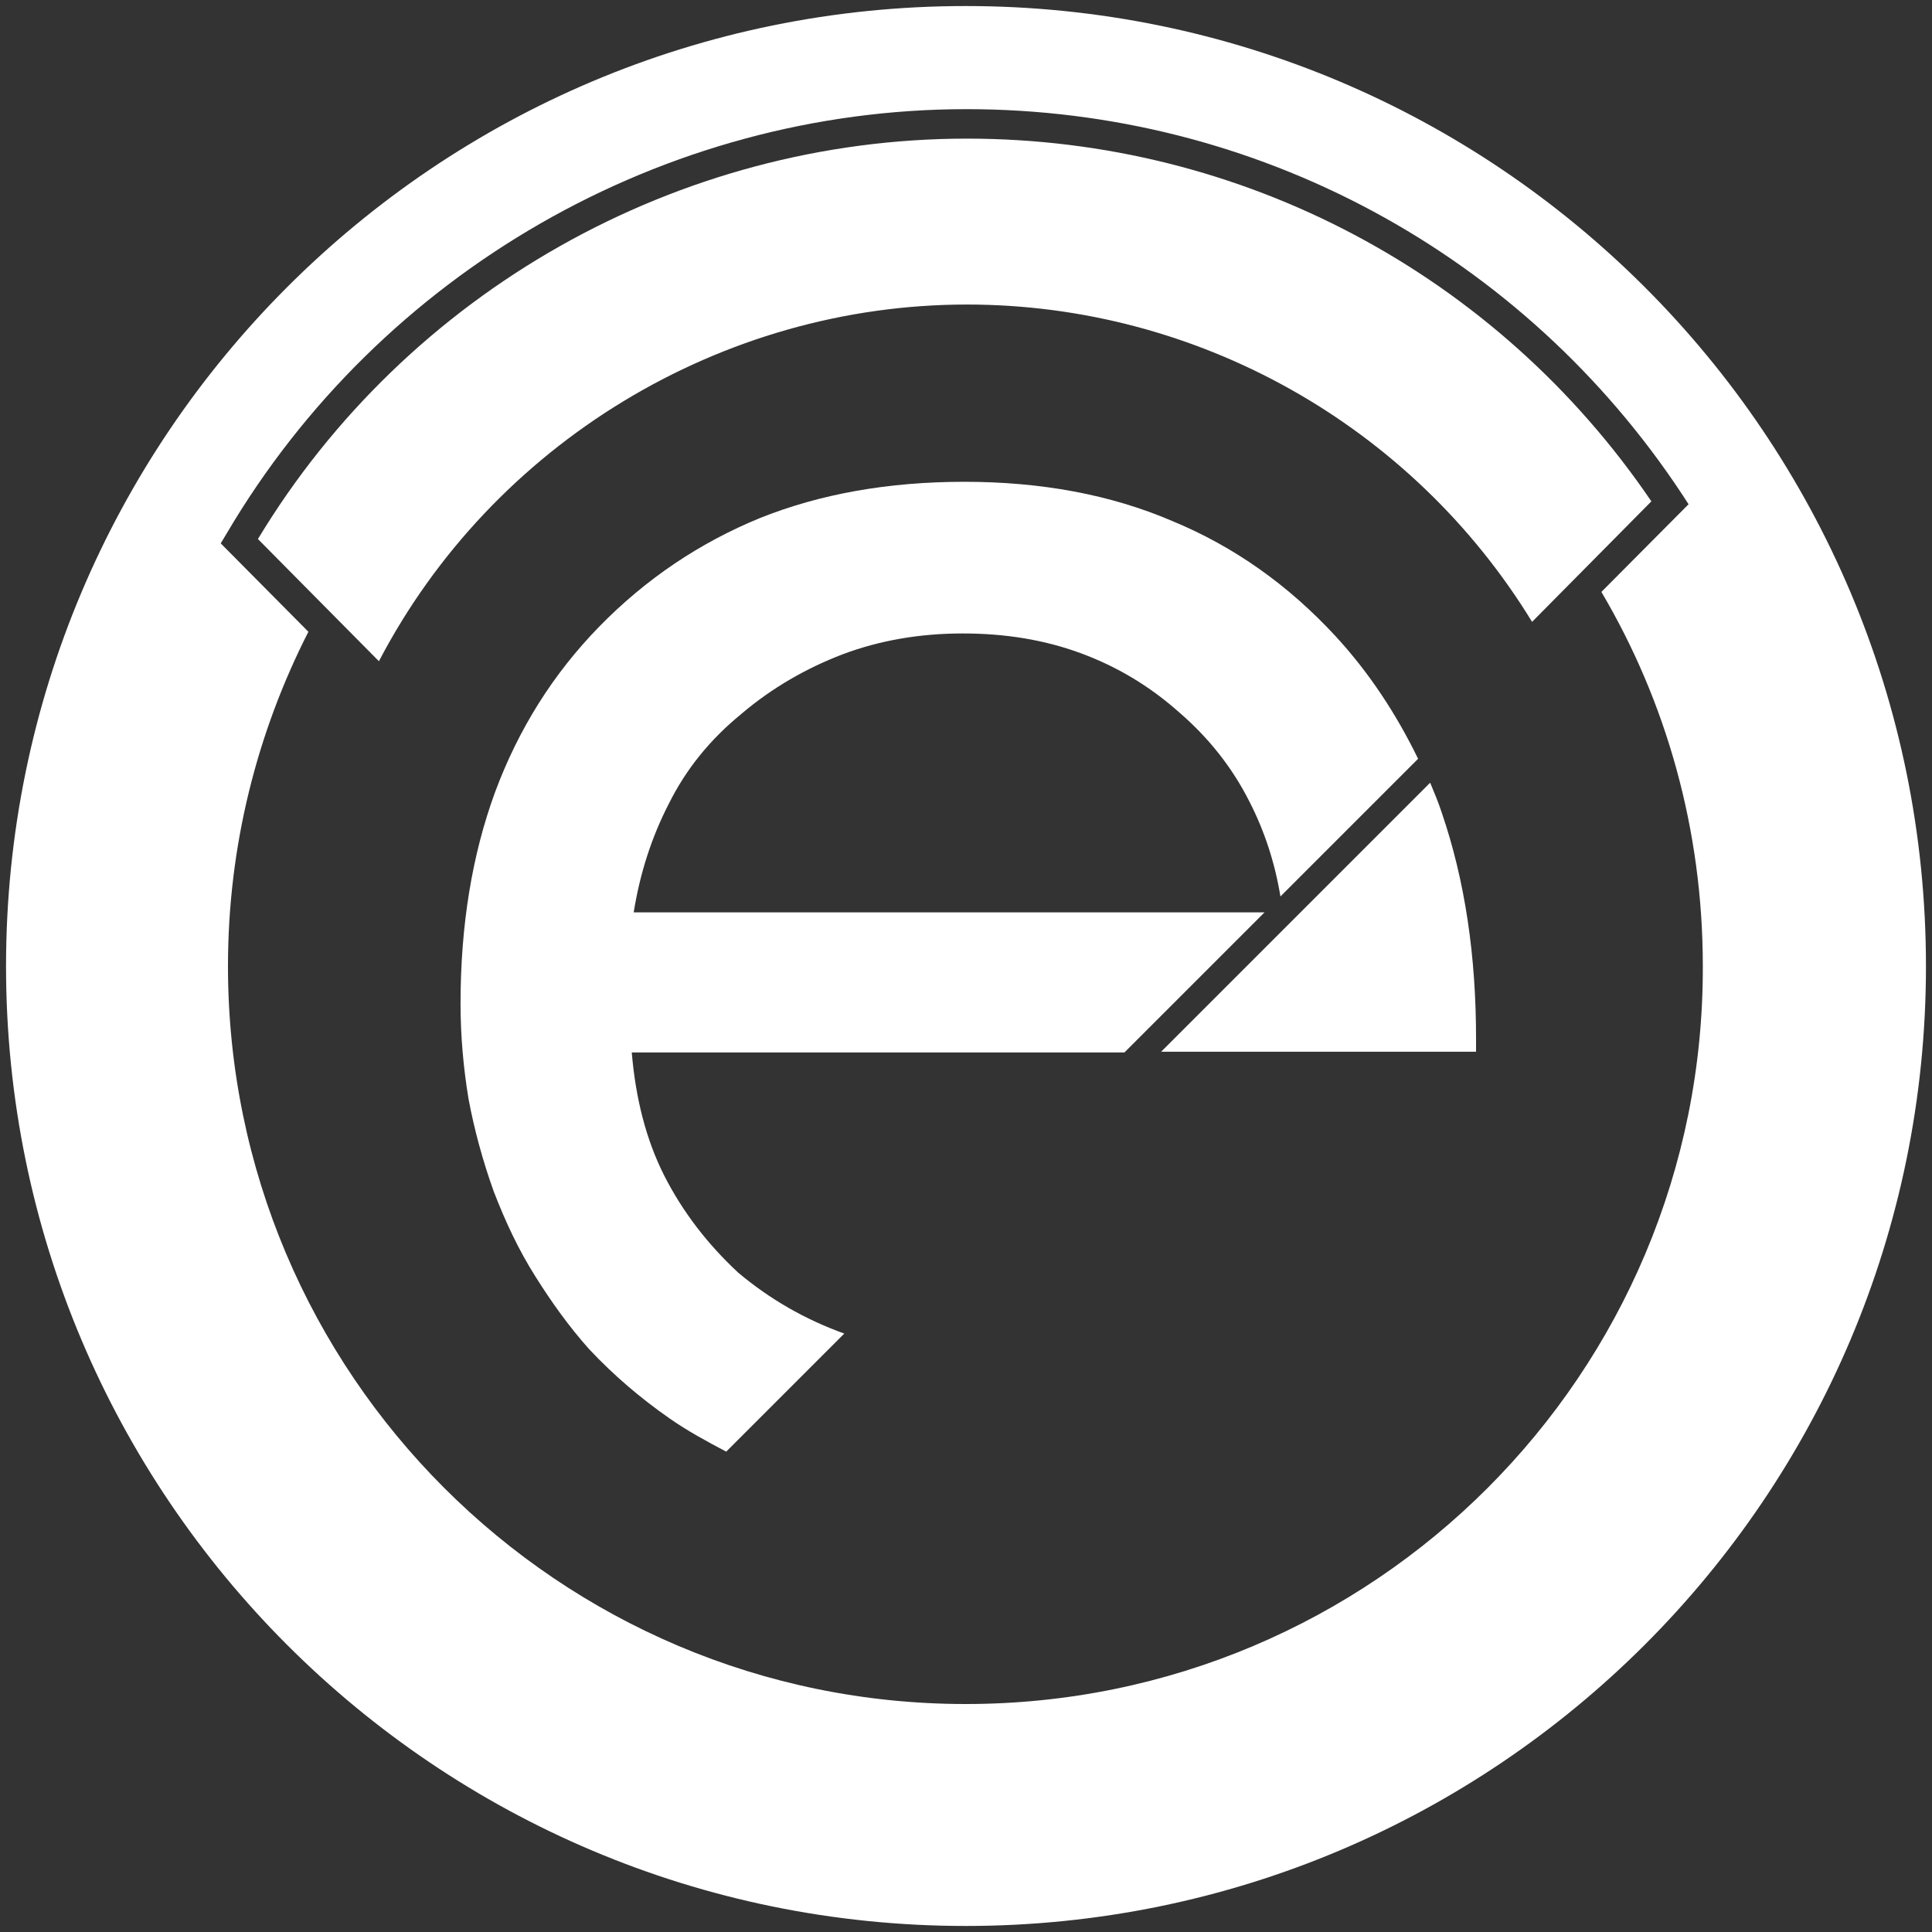 <?xml version="1.0" encoding="utf-8"?>
<!-- Generator: Adobe Illustrator 22.1.0, SVG Export Plug-In . SVG Version: 6.00 Build 0)  -->
<svg version="1.1" id="Capa_1" xmlns="http://www.w3.org/2000/svg" xmlns:xlink="http://www.w3.org/1999/xlink" x="0px" y="0px"
	 viewBox="0 0 800 800" style="enable-background:new 0 0 800 800;" xml:space="preserve">
<rect x="0" y="0" width="800" height="800" fill="#333333" stroke="none"/>
<style type="text/css">
	.st0{fill:#FFFFFF;}
</style>
<g>
	<path class="st0" d="M262.1,378.3c0-0.2,0-0.5,0.2-0.7h-0.2V378.3"/>
	<path class="st0" d="M307,295.6c12.8-10.9,27.1-19,42-24.7c15.2-5.7,31.8-8.6,49.6-8.6c17.6,0,33.7,2.6,48.7,8.1
		s28.5,13.5,40.9,24.5c12.4,10.7,22.1,23,29.2,37.1c6.2,12.1,10.5,25.2,12.8,39.2l57-57c-9-18.5-20.2-35.6-34.2-50.8
		c-19.5-21.1-42-37.1-67.7-47.7c-25.4-10.9-54.2-16.2-86-16.2c-31.4,0-59.6,5-84.6,15c-24.9,10.2-47.3,25.2-66.7,45.1
		c-19,19.5-33.3,42.3-43,68.4c-9.5,25.9-14.3,55.1-14.3,87.6c0,13.5,1.2,26.6,3.3,39.4c2.4,12.8,5.9,25.7,10.5,38.5
		c4.8,12.4,10.2,24,17.1,34.9c6.7,10.7,14,20.9,22.3,30.2c10.2,10.9,21.4,20.4,33.3,28.7c7.4,5.2,15.4,9.5,23.5,13.8l48.9-48.9
		c-16.4-5.9-30.9-14.3-43.9-25.2c-12.8-11.9-23-25.2-30.6-40.1c-7.6-15-11.9-32.1-13.5-51.1h204l58-58H262.4c0,0.2,0,0.5,0,0.7v-0.7
		l0,0c2.6-16.2,7.4-31.1,14.5-44.9C284,318.6,293.9,306.3,307,295.6z"/>
	<path class="st0" d="M597,336.5c-1.4-4.3-3.1-8.3-4.8-12.4l-49.4,49.4l-6.2,6.2l-55.8,55.8h130.4V431
		C611.3,395.6,606.5,364.3,597,336.5z"/>
	<path class="st0" d="M262.1,378c0-0.2,0-0.5,0.2-0.7h-0.2V378z"/>
	<path class="st0" d="M400.4,57.4c-119.7,0-231.8,63.4-293.6,165.8l50.1,50.6c47-90,141.6-147.7,243.5-147.7
		c95.5,0,184.3,50.1,234,131.4l49.4-49.9C619.8,113.4,514.1,57.4,400.4,57.4z"/>
	<path class="st0" d="M399.9,2.5C180.4,2.5,2.5,180.4,2.5,400.1c0,219.5,177.9,397.4,397.4,397.4s397.6-177.9,397.6-397.4
		C797.5,180.4,619.6,2.5,399.9,2.5z M399.9,705.6c-168.6,0-305.5-136.8-305.5-305.5c0-49.9,12.1-96.9,33.3-138.5L91.4,225l2.4-4
		c63.7-108.3,181-175.8,306.4-175.8c119.7,0,230.4,59.6,296.4,159.6l2.6,4l-36.1,36.3c26.8,45.4,42,98.3,42,154.9
		C705.6,568.8,568.8,705.6,399.9,705.6z"/>
</g>
</svg>
